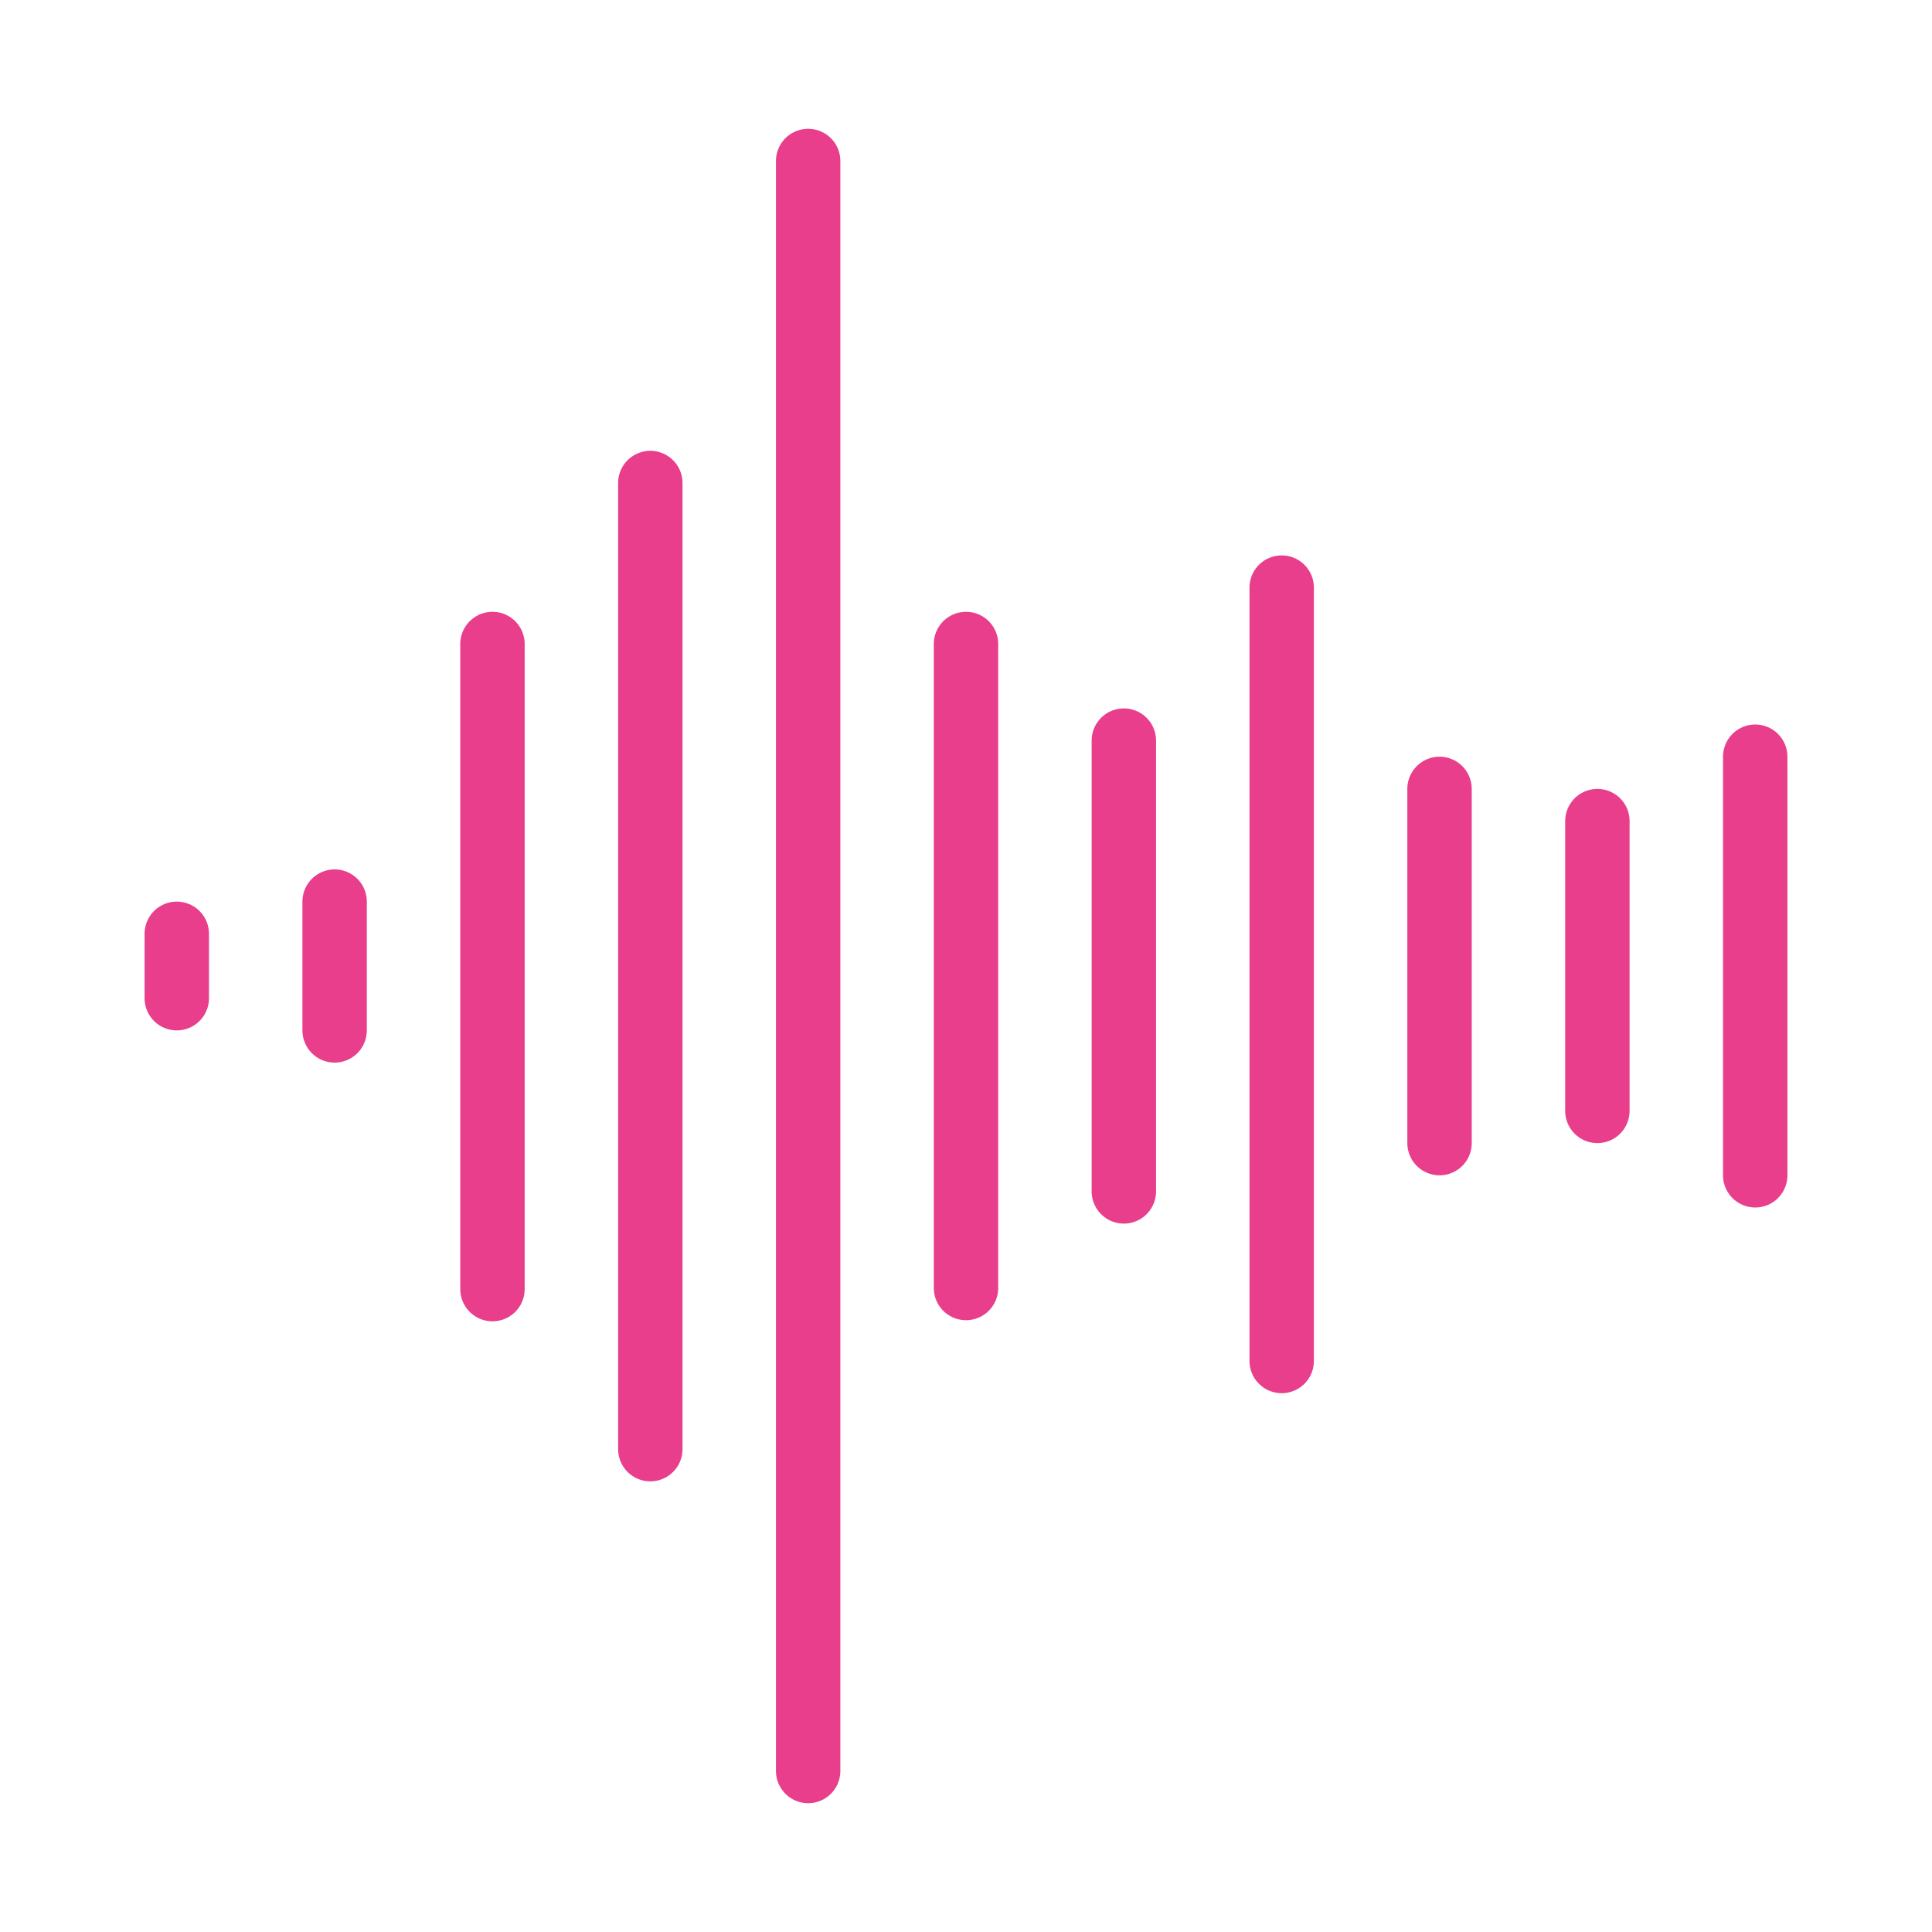 <svg width="120" height="120" viewBox="0 0 120 120" fill="none" xmlns="http://www.w3.org/2000/svg">
<g id="sound-graph">
<g id="sound-graph_2">
<path id="Layer 1" d="M10.98 62V58" stroke="#E83E8C" stroke-width="4" stroke-linecap="round" stroke-linejoin="round"/>
<path id="Layer 2" d="M20.784 64V56" stroke="#E83E8C" stroke-width="4" stroke-linecap="round" stroke-linejoin="round"/>
<path id="Layer 3" d="M30.588 80.069V40" stroke="#E83E8C" stroke-width="4" stroke-linecap="round" stroke-linejoin="round"/>
<path id="Layer 4" d="M40.392 90.009V30" stroke="#E83E8C" stroke-width="4" stroke-linecap="round" stroke-linejoin="round"/>
<path id="Layer 5" d="M50.196 110V10" stroke="#E83E8C" stroke-width="4" stroke-linecap="round" stroke-linejoin="round"/>
<path id="Layer 6" d="M60 80V40" stroke="#E83E8C" stroke-width="4" stroke-linecap="round" stroke-linejoin="round"/>
<path id="Layer 7" d="M69.804 74V46" stroke="#E83E8C" stroke-width="4" stroke-linecap="round" stroke-linejoin="round"/>
<path id="Layer 8" d="M79.608 84.533V36.497" stroke="#E83E8C" stroke-width="4" stroke-linecap="round" stroke-linejoin="round"/>
<path id="Layer 9" d="M89.412 71V49" stroke="#E83E8C" stroke-width="4" stroke-linecap="round" stroke-linejoin="round"/>
<path id="Layer 10" d="M99.216 69V51" stroke="#E83E8C" stroke-width="4" stroke-linecap="round" stroke-linejoin="round"/>
<path id="Layer 11" d="M109.02 73V47" stroke="#E83E8C" stroke-width="4" stroke-linecap="round" stroke-linejoin="round"/>
</g>
</g>
</svg>
